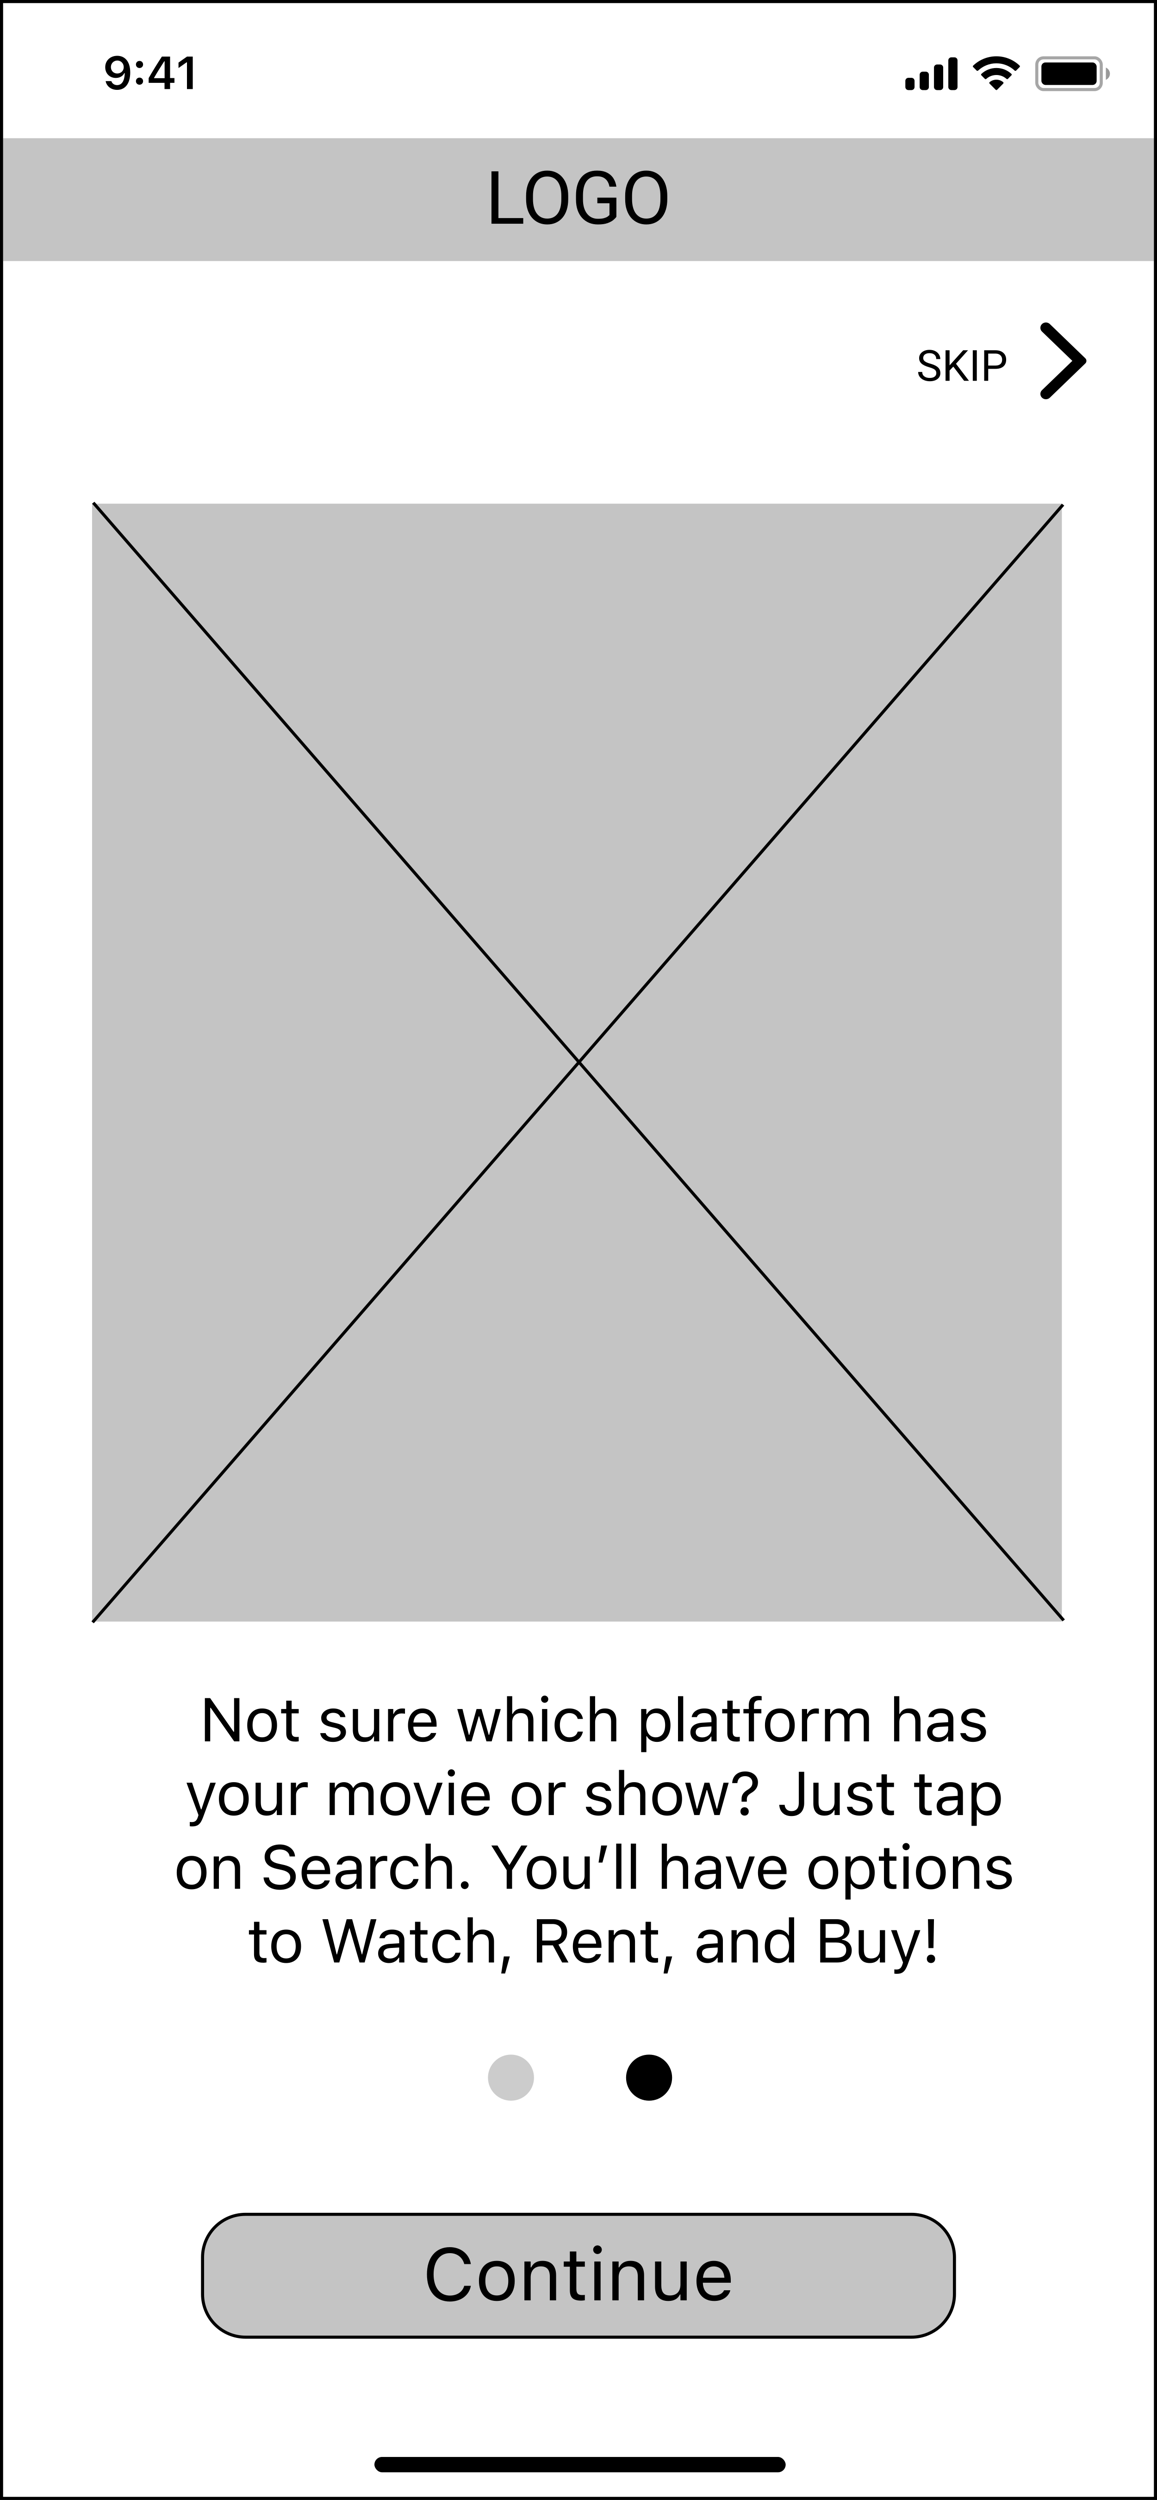 <svg width="377" height="814" viewBox="0 0 377 814" fill="none" xmlns="http://www.w3.org/2000/svg">
<rect x="0" y="0" width="377" height="814" fill="#808080" stroke="none"/>
<g clip-path="url(#clip0_1_67)">
<rect x="1" y="1" width="375" height="812" fill="white"/>
<g clip-path="url(#clip1_1_67)">
<rect width="375" height="812" transform="translate(1 1)" fill="white"/>
<path d="M38.215 18.168C35.922 18.168 34.289 19.735 34.289 21.881V21.895C34.289 23.902 35.71 25.382 37.739 25.382C39.189 25.382 40.112 24.642 40.5 23.807H40.646C40.646 23.888 40.639 23.968 40.639 24.049C40.558 26.07 39.848 27.711 38.171 27.711C37.24 27.711 36.589 27.227 36.31 26.488L36.288 26.415H34.428L34.443 26.495C34.78 28.114 36.23 29.264 38.171 29.264C40.829 29.264 42.433 27.154 42.433 23.595V23.58C42.433 19.771 40.471 18.168 38.215 18.168ZM38.207 23.932C37.006 23.932 36.135 23.053 36.135 21.83V21.815C36.135 20.636 37.065 19.706 38.229 19.706C39.401 19.706 40.317 20.65 40.317 21.859V21.873C40.317 23.067 39.401 23.932 38.207 23.932ZM45.459 22.152C46.132 22.152 46.623 21.639 46.623 20.995C46.623 20.343 46.132 19.837 45.459 19.837C44.792 19.837 44.294 20.343 44.294 20.995C44.294 21.639 44.792 22.152 45.459 22.152ZM45.459 27.586C46.132 27.586 46.623 27.081 46.623 26.429C46.623 25.777 46.132 25.272 45.459 25.272C44.792 25.272 44.294 25.777 44.294 26.429C44.294 27.081 44.792 27.586 45.459 27.586ZM53.611 29H55.42V26.971H56.841V25.411H55.42V18.431H52.746C51.311 20.614 49.809 23.045 48.44 25.426V26.971H53.611V29ZM50.198 25.455V25.345C51.223 23.551 52.446 21.595 53.53 19.94H53.64V25.455H50.198ZM60.921 29H62.81V18.431H60.928L58.167 20.372V22.152L60.796 20.291H60.921V29Z" fill="black"/>
<rect opacity="0.35" x="337.833" y="18.833" width="21" height="10.333" rx="2.167" stroke="black"/>
<path opacity="0.4" d="M360.333 22V26C361.138 25.661 361.661 24.873 361.661 24C361.661 23.127 361.138 22.339 360.333 22Z" fill="black"/>
<rect x="339.333" y="20.333" width="18" height="7.333" rx="1.333" fill="black"/>
<path fill-rule="evenodd" clip-rule="evenodd" d="M324.667 20.615C326.892 20.615 329.031 21.469 330.644 23.001C330.765 23.119 330.959 23.118 331.079 22.998L332.239 21.827C332.3 21.766 332.334 21.684 332.333 21.598C332.333 21.512 332.298 21.43 332.237 21.37C328.005 17.318 321.329 17.318 317.097 21.37C317.035 21.43 317.001 21.512 317 21.598C316.999 21.684 317.033 21.766 317.094 21.827L318.255 22.998C318.374 23.118 318.568 23.119 318.69 23.001C320.302 21.469 322.442 20.615 324.667 20.615ZM324.667 24.423C325.889 24.423 327.068 24.877 327.974 25.696C328.097 25.813 328.29 25.81 328.409 25.691L329.569 24.52C329.63 24.459 329.663 24.376 329.663 24.289C329.662 24.203 329.626 24.12 329.564 24.06C326.805 21.495 322.532 21.495 319.773 24.06C319.71 24.12 319.675 24.203 319.674 24.289C319.673 24.376 319.707 24.459 319.768 24.52L320.927 25.691C321.047 25.81 321.24 25.813 321.362 25.696C322.268 24.877 323.446 24.423 324.667 24.423ZM326.989 26.985C326.991 27.071 326.957 27.155 326.895 27.216L324.89 29.238C324.831 29.297 324.751 29.331 324.667 29.331C324.583 29.331 324.503 29.297 324.445 29.238L322.439 27.216C322.377 27.155 322.343 27.071 322.345 26.985C322.347 26.898 322.384 26.816 322.449 26.757C323.729 25.675 325.605 25.675 326.886 26.757C326.95 26.816 326.988 26.898 326.989 26.985Z" fill="black"/>
<path fill-rule="evenodd" clip-rule="evenodd" d="M311 18.667H310C309.448 18.667 309 19.114 309 19.667V28.333C309 28.886 309.448 29.333 310 29.333H311C311.552 29.333 312 28.886 312 28.333V19.667C312 19.114 311.552 18.667 311 18.667ZM305.333 21H306.333C306.886 21 307.333 21.448 307.333 22V28.333C307.333 28.886 306.886 29.333 306.333 29.333H305.333C304.781 29.333 304.333 28.886 304.333 28.333V22C304.333 21.448 304.781 21 305.333 21ZM301.667 23.333H300.667C300.114 23.333 299.667 23.781 299.667 24.333V28.333C299.667 28.886 300.114 29.333 300.667 29.333H301.667C302.219 29.333 302.667 28.886 302.667 28.333V24.333C302.667 23.781 302.219 23.333 301.667 23.333ZM297 25.333H296C295.448 25.333 295 25.781 295 26.333V28.333C295 28.886 295.448 29.333 296 29.333H297C297.552 29.333 298 28.886 298 28.333V26.333C298 25.781 297.552 25.333 297 25.333Z" fill="black"/>
<rect x="122" y="800" width="134" height="5" rx="2.5" fill="black"/>
</g>
<path d="M66 735C66 727.268 72.268 721 80 721H297C304.732 721 311 727.268 311 735V747C311 754.732 304.732 761 297 761H80C72.268 761 66 754.732 66 747V735Z" fill="#C4C4C4"/>
<path d="M66 735C66 727.268 72.268 721 80 721H297C304.732 721 311 727.268 311 735V747C311 754.732 304.732 761 297 761H80C72.268 761 66 754.732 66 747V735Z" stroke="black"/>
<path d="M146.582 749.398C150.18 749.398 152.852 747.395 153.414 744.301V744.277H151.281L151.258 744.301C150.73 746.246 148.938 747.453 146.582 747.453C143.324 747.453 141.285 744.793 141.285 740.562V740.539C141.285 736.309 143.324 733.637 146.57 733.637C148.902 733.637 150.707 735.008 151.27 737.176L151.281 737.199H153.402L153.414 737.176C152.91 733.93 150.133 731.691 146.57 731.691C141.977 731.691 139.117 735.09 139.117 740.539V740.562C139.117 746 141.988 749.398 146.582 749.398ZM161.887 749.223C165.484 749.223 167.711 746.738 167.711 742.695V742.672C167.711 738.617 165.484 736.145 161.887 736.145C158.289 736.145 156.062 738.617 156.062 742.672V742.695C156.062 746.738 158.289 749.223 161.887 749.223ZM161.887 747.418C159.496 747.418 158.148 745.672 158.148 742.695V742.672C158.148 739.684 159.496 737.949 161.887 737.949C164.277 737.949 165.625 739.684 165.625 742.672V742.695C165.625 745.672 164.277 747.418 161.887 747.418ZM170.875 749H172.914V741.523C172.914 739.309 174.191 737.949 176.207 737.949C178.223 737.949 179.16 739.039 179.16 741.312V749H181.199V740.82C181.199 737.82 179.617 736.145 176.781 736.145C174.918 736.145 173.734 736.93 173.102 738.266H172.914V736.367H170.875V749ZM189.379 749.094C189.777 749.094 190.164 749.047 190.562 748.977V747.242C190.188 747.277 189.988 747.289 189.625 747.289C188.312 747.289 187.797 746.691 187.797 745.203V738.055H190.562V736.367H187.797V733.098H185.688V736.367H183.695V738.055H185.688V745.719C185.688 748.133 186.777 749.094 189.379 749.094ZM194.688 733.93C195.461 733.93 196.094 733.297 196.094 732.523C196.094 731.75 195.461 731.117 194.688 731.117C193.914 731.117 193.281 731.75 193.281 732.523C193.281 733.297 193.914 733.93 194.688 733.93ZM193.656 749H195.695V736.367H193.656V749ZM199.539 749H201.578V741.523C201.578 739.309 202.855 737.949 204.871 737.949C206.887 737.949 207.824 739.039 207.824 741.312V749H209.863V740.82C209.863 737.82 208.281 736.145 205.445 736.145C203.582 736.145 202.398 736.93 201.766 738.266H201.578V736.367H199.539V749ZM217.785 749.223C219.637 749.223 220.914 748.461 221.535 747.113H221.723V749H223.762V736.367H221.723V743.844C221.723 746.059 220.539 747.418 218.312 747.418C216.297 747.418 215.477 746.328 215.477 744.055V736.367H213.438V744.547C213.438 747.535 214.914 749.223 217.785 749.223ZM232.727 749.223C235.703 749.223 237.508 747.535 237.941 745.824L237.965 745.73H235.926L235.879 745.836C235.539 746.598 234.484 747.406 232.773 747.406C230.523 747.406 229.082 745.883 229.023 743.27H238.117V742.473C238.117 738.699 236.031 736.145 232.598 736.145C229.164 736.145 226.938 738.816 226.938 742.719V742.73C226.938 746.691 229.117 749.223 232.727 749.223ZM232.586 737.961C234.449 737.961 235.832 739.145 236.043 741.641H229.059C229.281 739.238 230.711 737.961 232.586 737.961Z" fill="black"/>
<circle r="7.5" transform="matrix(-1 0 0 1 211.5 676.5)" fill="black"/>
<circle opacity="0.2" r="7.5" transform="matrix(-1 0 0 1 166.5 676.5)" fill="black"/>
<rect x="1" y="45" width="375" height="40" fill="#C4C4C4"/>
<path d="M170.493 71.009V72.849H161.962V71.009H170.493ZM162.407 55.786V72.849H160.145V55.786H162.407ZM185.146 63.778V64.856C185.146 66.138 184.986 67.286 184.666 68.302C184.345 69.317 183.884 70.18 183.283 70.891C182.681 71.602 181.959 72.145 181.115 72.52C180.279 72.895 179.341 73.083 178.302 73.083C177.295 73.083 176.369 72.895 175.525 72.52C174.689 72.145 173.962 71.602 173.345 70.891C172.736 70.18 172.263 69.317 171.927 68.302C171.591 67.286 171.423 66.138 171.423 64.856V63.778C171.423 62.497 171.587 61.352 171.916 60.345C172.252 59.329 172.724 58.466 173.334 57.755C173.943 57.036 174.666 56.489 175.502 56.114C176.345 55.739 177.271 55.552 178.279 55.552C179.318 55.552 180.255 55.739 181.091 56.114C181.935 56.489 182.658 57.036 183.259 57.755C183.869 58.466 184.334 59.329 184.654 60.345C184.982 61.352 185.146 62.497 185.146 63.778ZM182.908 64.856V63.755C182.908 62.739 182.802 61.841 182.591 61.059C182.388 60.278 182.087 59.622 181.689 59.091C181.291 58.559 180.802 58.157 180.224 57.884C179.654 57.61 179.005 57.474 178.279 57.474C177.576 57.474 176.939 57.61 176.369 57.884C175.806 58.157 175.322 58.559 174.916 59.091C174.517 59.622 174.209 60.278 173.99 61.059C173.771 61.841 173.662 62.739 173.662 63.755V64.856C173.662 65.88 173.771 66.786 173.99 67.575C174.209 68.356 174.521 69.016 174.927 69.555C175.341 70.087 175.83 70.489 176.392 70.763C176.962 71.036 177.599 71.173 178.302 71.173C179.037 71.173 179.689 71.036 180.259 70.763C180.83 70.489 181.31 70.087 181.701 69.555C182.099 69.016 182.4 68.356 182.603 67.575C182.806 66.786 182.908 65.88 182.908 64.856ZM200.842 64.352V70.599C200.631 70.911 200.295 71.263 199.834 71.653C199.373 72.036 198.737 72.372 197.924 72.661C197.12 72.942 196.08 73.083 194.807 73.083C193.768 73.083 192.811 72.903 191.936 72.544C191.069 72.177 190.315 71.645 189.674 70.95C189.041 70.247 188.549 69.395 188.198 68.395C187.854 67.388 187.682 66.247 187.682 64.974V63.649C187.682 62.376 187.83 61.239 188.127 60.239C188.432 59.239 188.877 58.391 189.463 57.696C190.049 56.993 190.768 56.462 191.62 56.102C192.471 55.735 193.448 55.552 194.549 55.552C195.854 55.552 196.944 55.778 197.819 56.231C198.702 56.677 199.389 57.294 199.881 58.083C200.381 58.872 200.702 59.77 200.842 60.778H198.58C198.479 60.161 198.276 59.599 197.971 59.091C197.674 58.583 197.248 58.177 196.694 57.872C196.139 57.559 195.424 57.403 194.549 57.403C193.76 57.403 193.077 57.548 192.498 57.837C191.92 58.126 191.444 58.54 191.069 59.079C190.694 59.618 190.412 60.27 190.225 61.036C190.045 61.802 189.955 62.665 189.955 63.626V64.974C189.955 65.958 190.069 66.837 190.295 67.61C190.53 68.384 190.862 69.044 191.291 69.591C191.721 70.13 192.233 70.54 192.827 70.821C193.428 71.102 194.092 71.243 194.819 71.243C195.623 71.243 196.276 71.177 196.776 71.044C197.276 70.903 197.666 70.739 197.948 70.552C198.229 70.356 198.444 70.173 198.592 70.001V66.18H194.643V64.352H200.842ZM217.429 63.778V64.856C217.429 66.138 217.269 67.286 216.948 68.302C216.628 69.317 216.167 70.18 215.566 70.891C214.964 71.602 214.241 72.145 213.398 72.52C212.562 72.895 211.624 73.083 210.585 73.083C209.577 73.083 208.652 72.895 207.808 72.52C206.972 72.145 206.245 71.602 205.628 70.891C205.019 70.18 204.546 69.317 204.21 68.302C203.874 67.286 203.706 66.138 203.706 64.856V63.778C203.706 62.497 203.87 61.352 204.198 60.345C204.534 59.329 205.007 58.466 205.616 57.755C206.226 57.036 206.948 56.489 207.784 56.114C208.628 55.739 209.554 55.552 210.562 55.552C211.601 55.552 212.538 55.739 213.374 56.114C214.218 56.489 214.941 57.036 215.542 57.755C216.152 58.466 216.616 59.329 216.937 60.345C217.265 61.352 217.429 62.497 217.429 63.778ZM215.191 64.856V63.755C215.191 62.739 215.085 61.841 214.874 61.059C214.671 60.278 214.37 59.622 213.972 59.091C213.573 58.559 213.085 58.157 212.507 57.884C211.937 57.61 211.288 57.474 210.562 57.474C209.859 57.474 209.222 57.61 208.652 57.884C208.089 58.157 207.605 58.559 207.198 59.091C206.8 59.622 206.491 60.278 206.273 61.059C206.054 61.841 205.945 62.739 205.945 63.755V64.856C205.945 65.88 206.054 66.786 206.273 67.575C206.491 68.356 206.804 69.016 207.21 69.555C207.624 70.087 208.112 70.489 208.675 70.763C209.245 71.036 209.882 71.173 210.585 71.173C211.32 71.173 211.972 71.036 212.542 70.763C213.112 70.489 213.593 70.087 213.984 69.555C214.382 69.016 214.683 68.356 214.886 67.575C215.089 66.786 215.191 65.88 215.191 64.856Z" fill="black"/>
<path fill-rule="evenodd" clip-rule="evenodd" d="M342.078 105.509L353.635 116.651C354.122 117.121 354.122 117.878 353.635 118.349L342.078 129.491C341.375 130.17 340.231 130.17 339.527 129.491C338.824 128.812 338.824 127.711 339.527 127.033L349.413 117.499L339.527 107.969C338.824 107.289 338.824 106.188 339.527 105.509C340.231 104.83 341.375 104.83 342.078 105.509Z" fill="black"/>
<path d="M302.72 119.563C301.594 119.24 300.774 118.843 300.259 118.374C299.748 117.9 299.493 117.317 299.493 116.624C299.493 115.84 299.805 115.193 300.43 114.683C301.059 114.168 301.874 113.91 302.877 113.91C303.561 113.91 304.169 114.042 304.702 114.307C305.24 114.571 305.655 114.936 305.946 115.4C306.243 115.865 306.391 116.373 306.391 116.925H305.071C305.071 116.323 304.88 115.852 304.497 115.51C304.114 115.163 303.574 114.99 302.877 114.99C302.23 114.99 301.724 115.134 301.359 115.421C300.999 115.703 300.819 116.098 300.819 116.604C300.819 117.009 300.99 117.353 301.332 117.636C301.678 117.914 302.264 118.169 303.089 118.401C303.918 118.634 304.565 118.891 305.03 119.174C305.5 119.452 305.846 119.778 306.069 120.151C306.297 120.525 306.411 120.965 306.411 121.471C306.411 122.277 306.097 122.924 305.468 123.412C304.839 123.895 303.998 124.137 302.945 124.137C302.262 124.137 301.624 124.007 301.031 123.747C300.439 123.483 299.981 123.123 299.657 122.667C299.338 122.211 299.179 121.694 299.179 121.115H300.498C300.498 121.717 300.719 122.193 301.161 122.544C301.608 122.89 302.202 123.063 302.945 123.063C303.638 123.063 304.169 122.922 304.538 122.64C304.907 122.357 305.092 121.972 305.092 121.484C305.092 120.997 304.921 120.621 304.579 120.356C304.237 120.088 303.618 119.823 302.72 119.563ZM310.629 119.372L309.412 120.637V124H308.1V114.047H309.412V118.969L313.835 114.047H315.421L311.504 118.442L315.729 124H314.156L310.629 119.372ZM318.285 124H316.973V114.047H318.285V124ZM322.004 120.104V124H320.691V114.047H324.362C325.451 114.047 326.304 114.325 326.919 114.881C327.539 115.437 327.849 116.173 327.849 117.089C327.849 118.055 327.546 118.8 326.939 119.324C326.338 119.844 325.474 120.104 324.349 120.104H322.004ZM322.004 119.03H324.362C325.064 119.03 325.602 118.866 325.976 118.538C326.349 118.205 326.536 117.727 326.536 117.103C326.536 116.51 326.349 116.036 325.976 115.681C325.602 115.325 325.089 115.141 324.438 115.127H322.004V119.03Z" fill="black"/>
<path d="M66.759 567H68.497V556.072H68.653L76.3 567H78.009V552.908H76.271V563.875H76.115L68.468 552.908H66.759V567ZM85.414 567.186C88.412 567.186 90.268 565.115 90.268 561.746V561.727C90.268 558.348 88.412 556.287 85.414 556.287C82.416 556.287 80.561 558.348 80.561 561.727V561.746C80.561 565.115 82.416 567.186 85.414 567.186ZM85.414 565.682C83.422 565.682 82.299 564.227 82.299 561.746V561.727C82.299 559.236 83.422 557.791 85.414 557.791C87.406 557.791 88.529 559.236 88.529 561.727V561.746C88.529 564.227 87.406 565.682 85.414 565.682ZM96.344 567.078C96.677 567.078 96.999 567.039 97.331 566.98V565.535C97.018 565.564 96.852 565.574 96.55 565.574C95.456 565.574 95.026 565.076 95.026 563.836V557.879H97.331V556.473H95.026V553.748H93.268V556.473H91.608V557.879H93.268V564.266C93.268 566.277 94.177 567.078 96.344 567.078ZM108.508 567.186C110.901 567.186 112.727 565.887 112.727 564.012V563.992C112.727 562.488 111.77 561.629 109.788 561.15L108.166 560.76C106.926 560.457 106.399 560.008 106.399 559.295V559.275C106.399 558.348 107.317 557.703 108.567 557.703C109.836 557.703 110.657 558.279 110.881 559.109H112.551C112.317 557.391 110.784 556.287 108.577 556.287C106.34 556.287 104.661 557.605 104.661 559.354V559.363C104.661 560.877 105.549 561.736 107.522 562.205L109.153 562.596C110.452 562.908 110.989 563.406 110.989 564.119V564.139C110.989 565.096 109.983 565.77 108.567 565.77C107.219 565.77 106.379 565.193 106.096 564.314H104.358C104.553 566.053 106.164 567.186 108.508 567.186ZM118.589 567.186C120.132 567.186 121.196 566.551 121.714 565.428H121.87V567H123.57V556.473H121.87V562.703C121.87 564.549 120.884 565.682 119.029 565.682C117.349 565.682 116.665 564.773 116.665 562.879V556.473H114.966V563.289C114.966 565.779 116.196 567.186 118.589 567.186ZM126.443 567H128.143V560.477C128.143 558.934 129.295 557.908 130.916 557.908C131.287 557.908 131.609 557.947 131.961 558.006V556.355C131.795 556.326 131.434 556.287 131.111 556.287C129.686 556.287 128.699 556.932 128.299 558.035H128.143V556.473H126.443V567ZM137.764 567.186C140.245 567.186 141.749 565.779 142.11 564.354L142.13 564.275H140.43L140.391 564.363C140.108 564.998 139.229 565.672 137.804 565.672C135.929 565.672 134.727 564.402 134.679 562.225H142.257V561.561C142.257 558.416 140.518 556.287 137.657 556.287C134.796 556.287 132.94 558.514 132.94 561.766V561.775C132.94 565.076 134.757 567.186 137.764 567.186ZM137.647 557.801C139.2 557.801 140.352 558.787 140.528 560.867H134.708C134.893 558.865 136.085 557.801 137.647 557.801ZM151.95 567H153.649L155.993 558.855H156.149L158.502 567H160.211L163.161 556.473H161.471L159.401 564.891H159.245L156.891 556.473H155.28L152.926 564.891H152.77L150.7 556.473H149L151.95 567ZM165.204 567H166.904V560.77C166.904 558.924 167.968 557.791 169.648 557.791C171.327 557.791 172.109 558.699 172.109 560.594V567H173.808V560.184C173.808 557.684 172.489 556.287 170.126 556.287C168.573 556.287 167.587 556.941 167.06 558.055H166.904V552.293H165.204V567ZM177.482 554.441C178.127 554.441 178.654 553.914 178.654 553.27C178.654 552.625 178.127 552.098 177.482 552.098C176.838 552.098 176.311 552.625 176.311 553.27C176.311 553.914 176.838 554.441 177.482 554.441ZM176.623 567H178.322V556.473H176.623V567ZM185.532 567.186C188.061 567.186 189.477 565.828 189.907 563.924L189.927 563.816L188.247 563.826L188.227 563.885C187.837 565.057 186.938 565.682 185.522 565.682C183.647 565.682 182.436 564.129 182.436 561.707V561.688C182.436 559.314 183.628 557.791 185.522 557.791C187.036 557.791 187.973 558.631 188.237 559.666L188.247 559.695H189.936L189.927 559.637C189.614 557.762 188.081 556.287 185.522 556.287C182.573 556.287 180.698 558.416 180.698 561.688V561.707C180.698 565.047 182.583 567.186 185.532 567.186ZM192.214 567H193.914V560.77C193.914 558.924 194.978 557.791 196.658 557.791C198.337 557.791 199.119 558.699 199.119 560.594V567H200.818V560.184C200.818 557.684 199.5 556.287 197.136 556.287C195.584 556.287 194.597 556.941 194.07 558.055H193.914V552.293H192.214V567ZM208.919 570.516H210.618V565.34H210.775C211.351 566.463 212.611 567.186 214.056 567.186C216.732 567.186 218.47 565.047 218.47 561.746V561.727C218.47 558.445 216.722 556.287 214.056 556.287C212.591 556.287 211.419 556.98 210.775 558.152H210.618V556.473H208.919V570.516ZM213.665 565.682C211.751 565.682 210.579 564.178 210.579 561.746V561.727C210.579 559.295 211.751 557.791 213.665 557.791C215.589 557.791 216.732 559.275 216.732 561.727V561.746C216.732 564.197 215.589 565.682 213.665 565.682ZM220.924 567H222.623V552.293H220.924V567ZM228.475 567.186C229.891 567.186 230.995 566.57 231.659 565.447H231.815V567H233.514V559.793C233.514 557.605 232.079 556.287 229.511 556.287C227.264 556.287 225.663 557.4 225.389 559.051L225.38 559.109H227.079L227.089 559.08C227.362 558.26 228.192 557.791 229.452 557.791C231.024 557.791 231.815 558.494 231.815 559.793V560.75L228.798 560.936C226.346 561.082 224.96 562.166 224.96 564.041V564.061C224.96 565.975 226.473 567.186 228.475 567.186ZM226.698 564.021V564.002C226.698 562.957 227.401 562.391 229.003 562.293L231.815 562.117V563.074C231.815 564.578 230.555 565.711 228.827 565.711C227.606 565.711 226.698 565.086 226.698 564.021ZM240.06 567.078C240.392 567.078 240.714 567.039 241.046 566.98V565.535C240.734 565.564 240.568 565.574 240.265 565.574C239.171 565.574 238.742 565.076 238.742 563.836V557.879H241.046V556.473H238.742V553.748H236.984V556.473H235.324V557.879H236.984V564.266C236.984 566.277 237.892 567.078 240.06 567.078ZM243.989 567H245.688V557.879H248.08V556.473H245.688V555.35C245.688 554.197 246.176 553.602 247.387 553.602C247.69 553.602 247.973 553.611 248.178 553.65V552.293C247.827 552.225 247.455 552.195 247.045 552.195C245.043 552.195 243.989 553.201 243.989 555.301V556.473H242.241V557.879H243.989V567ZM254.109 567.186C257.107 567.186 258.962 565.115 258.962 561.746V561.727C258.962 558.348 257.107 556.287 254.109 556.287C251.111 556.287 249.255 558.348 249.255 561.727V561.746C249.255 565.115 251.111 567.186 254.109 567.186ZM254.109 565.682C252.116 565.682 250.993 564.227 250.993 561.746V561.727C250.993 559.236 252.116 557.791 254.109 557.791C256.101 557.791 257.224 559.236 257.224 561.727V561.746C257.224 564.227 256.101 565.682 254.109 565.682ZM261.299 567H262.998V560.477C262.998 558.934 264.15 557.908 265.771 557.908C266.143 557.908 266.465 557.947 266.816 558.006V556.355C266.65 556.326 266.289 556.287 265.967 556.287C264.541 556.287 263.555 556.932 263.154 558.035H262.998V556.473H261.299V567ZM268.811 567H270.511V560.477C270.511 558.992 271.555 557.791 272.932 557.791C274.261 557.791 275.12 558.602 275.12 559.852V567H276.819V560.232C276.819 558.895 277.786 557.791 279.251 557.791C280.735 557.791 281.448 558.562 281.448 560.115V567H283.147V559.725C283.147 557.518 281.946 556.287 279.798 556.287C278.343 556.287 277.141 557.02 276.575 558.133H276.419C275.93 557.039 274.934 556.287 273.509 556.287C272.132 556.287 271.136 556.941 270.667 558.074H270.511V556.473H268.811V567ZM291.336 567H293.036V560.77C293.036 558.924 294.1 557.791 295.78 557.791C297.459 557.791 298.241 558.699 298.241 560.594V567H299.94V560.184C299.94 557.684 298.621 556.287 296.258 556.287C294.705 556.287 293.719 556.941 293.192 558.055H293.036V552.293H291.336V567ZM305.607 567.186C307.023 567.186 308.126 566.57 308.79 565.447H308.946V567H310.646V559.793C310.646 557.605 309.21 556.287 306.642 556.287C304.396 556.287 302.794 557.4 302.521 559.051L302.511 559.109H304.21L304.22 559.08C304.493 558.26 305.323 557.791 306.583 557.791C308.155 557.791 308.946 558.494 308.946 559.793V560.75L305.929 560.936C303.478 561.082 302.091 562.166 302.091 564.041V564.061C302.091 565.975 303.605 567.186 305.607 567.186ZM303.829 564.021V564.002C303.829 562.957 304.532 562.391 306.134 562.293L308.946 562.117V563.074C308.946 564.578 307.687 565.711 305.958 565.711C304.738 565.711 303.829 565.086 303.829 564.021ZM317.064 567.186C319.457 567.186 321.283 565.887 321.283 564.012V563.992C321.283 562.488 320.326 561.629 318.344 561.15L316.723 560.76C315.482 560.457 314.955 560.008 314.955 559.295V559.275C314.955 558.348 315.873 557.703 317.123 557.703C318.393 557.703 319.213 558.279 319.438 559.109H321.107C320.873 557.391 319.34 556.287 317.133 556.287C314.896 556.287 313.217 557.605 313.217 559.354V559.363C313.217 560.877 314.105 561.736 316.078 562.205L317.709 562.596C319.008 562.908 319.545 563.406 319.545 564.119V564.139C319.545 565.096 318.539 565.77 317.123 565.77C315.775 565.77 314.936 565.193 314.652 564.314H312.914C313.109 566.053 314.721 567.186 317.064 567.186ZM62.593 594.691C64.458 594.691 65.327 594.008 66.196 591.645L70.307 580.473H68.52L65.639 589.135H65.483L62.593 580.473H60.776L64.673 591.01L64.477 591.635C64.097 592.846 63.511 593.285 62.544 593.285C62.309 593.285 62.046 593.275 61.841 593.236V594.633C62.075 594.672 62.368 594.691 62.593 594.691ZM76.189 591.186C79.187 591.186 81.043 589.115 81.043 585.746V585.727C81.043 582.348 79.187 580.287 76.189 580.287C73.191 580.287 71.335 582.348 71.335 585.727V585.746C71.335 589.115 73.191 591.186 76.189 591.186ZM76.189 589.682C74.197 589.682 73.074 588.227 73.074 585.746V585.727C73.074 583.236 74.197 581.791 76.189 581.791C78.181 581.791 79.304 583.236 79.304 585.727V585.746C79.304 588.227 78.181 589.682 76.189 589.682ZM86.905 591.186C88.448 591.186 89.512 590.551 90.03 589.428H90.186V591H91.885V580.473H90.186V586.703C90.186 588.549 89.2 589.682 87.344 589.682C85.664 589.682 84.981 588.773 84.981 586.879V580.473H83.282V587.289C83.282 589.779 84.512 591.186 86.905 591.186ZM94.759 591H96.458V584.477C96.458 582.934 97.611 581.908 99.232 581.908C99.603 581.908 99.925 581.947 100.277 582.006V580.355C100.111 580.326 99.749 580.287 99.427 580.287C98.001 580.287 97.015 580.932 96.614 582.035H96.458V580.473H94.759V591ZM107.401 591H109.1V584.477C109.1 582.992 110.145 581.791 111.522 581.791C112.85 581.791 113.71 582.602 113.71 583.852V591H115.409V584.232C115.409 582.895 116.376 581.791 117.841 581.791C119.325 581.791 120.038 582.562 120.038 584.115V591H121.737V583.725C121.737 581.518 120.536 580.287 118.387 580.287C116.932 580.287 115.731 581.02 115.165 582.133H115.009C114.52 581.039 113.524 580.287 112.098 580.287C110.721 580.287 109.725 580.941 109.257 582.074H109.1V580.473H107.401V591ZM128.83 591.186C131.828 591.186 133.683 589.115 133.683 585.746V585.727C133.683 582.348 131.828 580.287 128.83 580.287C125.832 580.287 123.976 582.348 123.976 585.727V585.746C123.976 589.115 125.832 591.186 128.83 591.186ZM128.83 589.682C126.837 589.682 125.714 588.227 125.714 585.746V585.727C125.714 583.236 126.837 581.791 128.83 581.791C130.822 581.791 131.945 583.236 131.945 585.727V585.746C131.945 588.227 130.822 589.682 128.83 589.682ZM138.608 591H140.327L144.223 580.473H142.426L139.545 589.145H139.389L136.508 580.473H134.711L138.608 591ZM147.068 578.441C147.712 578.441 148.239 577.914 148.239 577.27C148.239 576.625 147.712 576.098 147.068 576.098C146.423 576.098 145.896 576.625 145.896 577.27C145.896 577.914 146.423 578.441 147.068 578.441ZM146.208 591H147.907V580.473H146.208V591ZM155.107 591.186C157.588 591.186 159.092 589.779 159.453 588.354L159.473 588.275H157.773L157.734 588.363C157.451 588.998 156.572 589.672 155.146 589.672C153.271 589.672 152.07 588.402 152.021 586.225H159.6V585.561C159.6 582.416 157.861 580.287 155 580.287C152.139 580.287 150.283 582.514 150.283 585.766V585.775C150.283 589.076 152.1 591.186 155.107 591.186ZM154.99 581.801C156.543 581.801 157.695 582.787 157.871 584.867H152.051C152.236 582.865 153.428 581.801 154.99 581.801ZM171.587 591.186C174.586 591.186 176.441 589.115 176.441 585.746V585.727C176.441 582.348 174.586 580.287 171.587 580.287C168.589 580.287 166.734 582.348 166.734 585.727V585.746C166.734 589.115 168.589 591.186 171.587 591.186ZM171.587 589.682C169.595 589.682 168.472 588.227 168.472 585.746V585.727C168.472 583.236 169.595 581.791 171.587 581.791C173.58 581.791 174.703 583.236 174.703 585.727V585.746C174.703 588.227 173.58 589.682 171.587 589.682ZM178.778 591H180.477V584.477C180.477 582.934 181.629 581.908 183.25 581.908C183.621 581.908 183.944 581.947 184.295 582.006V580.355C184.129 580.326 183.768 580.287 183.446 580.287C182.02 580.287 181.034 580.932 180.633 582.035H180.477V580.473H178.778V591ZM195.033 591.186C197.426 591.186 199.252 589.887 199.252 588.012V587.992C199.252 586.488 198.295 585.629 196.312 585.15L194.691 584.76C193.451 584.457 192.924 584.008 192.924 583.295V583.275C192.924 582.348 193.842 581.703 195.092 581.703C196.361 581.703 197.182 582.279 197.406 583.109H199.076C198.842 581.391 197.309 580.287 195.102 580.287C192.865 580.287 191.186 581.605 191.186 583.354V583.363C191.186 584.877 192.074 585.736 194.047 586.205L195.678 586.596C196.977 586.908 197.514 587.406 197.514 588.119V588.139C197.514 589.096 196.508 589.77 195.092 589.77C193.744 589.77 192.904 589.193 192.621 588.314H190.883C191.078 590.053 192.689 591.186 195.033 591.186ZM201.686 591H203.386V584.77C203.386 582.924 204.45 581.791 206.13 581.791C207.809 581.791 208.591 582.699 208.591 584.594V591H210.29V584.184C210.29 581.684 208.971 580.287 206.608 580.287C205.055 580.287 204.069 580.941 203.542 582.055H203.386V576.293H201.686V591ZM217.392 591.186C220.39 591.186 222.246 589.115 222.246 585.746V585.727C222.246 582.348 220.39 580.287 217.392 580.287C214.394 580.287 212.539 582.348 212.539 585.727V585.746C212.539 589.115 214.394 591.186 217.392 591.186ZM217.392 589.682C215.4 589.682 214.277 588.227 214.277 585.746V585.727C214.277 583.236 215.4 581.791 217.392 581.791C219.384 581.791 220.507 583.236 220.507 585.727V585.746C220.507 588.227 219.384 589.682 217.392 589.682ZM226.223 591H227.922L230.266 582.855H230.422L232.776 591H234.485L237.434 580.473H235.745L233.674 588.891H233.518L231.164 580.473H229.553L227.2 588.891H227.043L224.973 580.473H223.274L226.223 591ZM241.636 586.645H243.345V586.01C243.345 584.984 243.696 584.438 244.937 583.705C246.187 582.953 246.978 581.869 246.978 580.346V580.326C246.978 578.324 245.298 576.801 242.837 576.801C240.093 576.801 238.687 578.48 238.579 580.58V580.6L240.239 580.59L240.259 580.58C240.357 579.193 241.294 578.324 242.769 578.324C244.224 578.324 245.161 579.213 245.161 580.414V580.434C245.161 581.469 244.722 582.084 243.589 582.777C242.251 583.578 241.626 584.457 241.636 585.746V586.645ZM242.622 591.176C243.413 591.176 243.97 590.609 243.97 589.818C243.97 589.018 243.413 588.451 242.622 588.451C241.831 588.451 241.265 589.018 241.265 589.818C241.265 590.609 241.831 591.176 242.622 591.176ZM257.891 591.332C260.499 591.332 262.042 589.75 262.042 587.084V576.908H260.284V587.064C260.284 588.783 259.444 589.711 257.882 589.711C256.485 589.711 255.792 588.822 255.684 587.758L255.675 587.66H253.917L253.927 587.797C254.073 589.818 255.45 591.332 257.891 591.332ZM268.646 591.186C270.189 591.186 271.254 590.551 271.771 589.428H271.927V591H273.627V580.473H271.927V586.703C271.927 588.549 270.941 589.682 269.086 589.682C267.406 589.682 266.722 588.773 266.722 586.879V580.473H265.023V587.289C265.023 589.779 266.254 591.186 268.646 591.186ZM280.114 591.186C282.506 591.186 284.332 589.887 284.332 588.012V587.992C284.332 586.488 283.375 585.629 281.393 585.15L279.772 584.76C278.532 584.457 278.004 584.008 278.004 583.295V583.275C278.004 582.348 278.922 581.703 280.172 581.703C281.442 581.703 282.262 582.279 282.487 583.109H284.157C283.922 581.391 282.389 580.287 280.182 580.287C277.946 580.287 276.266 581.605 276.266 583.354V583.363C276.266 584.877 277.155 585.736 279.127 586.205L280.758 586.596C282.057 586.908 282.594 587.406 282.594 588.119V588.139C282.594 589.096 281.588 589.77 280.172 589.77C278.825 589.77 277.985 589.193 277.702 588.314H275.963C276.159 590.053 277.77 591.186 280.114 591.186ZM290.312 591.078C290.644 591.078 290.966 591.039 291.298 590.98V589.535C290.986 589.564 290.82 589.574 290.517 589.574C289.423 589.574 288.993 589.076 288.993 587.836V581.879H291.298V580.473H288.993V577.748H287.236V580.473H285.575V581.879H287.236V588.266C287.236 590.277 288.144 591.078 290.312 591.078ZM302.602 591.078C302.934 591.078 303.257 591.039 303.589 590.98V589.535C303.276 589.564 303.11 589.574 302.807 589.574C301.714 589.574 301.284 589.076 301.284 587.836V581.879H303.589V580.473H301.284V577.748H299.526V580.473H297.866V581.879H299.526V588.266C299.526 590.277 300.434 591.078 302.602 591.078ZM308.718 591.186C310.134 591.186 311.238 590.57 311.902 589.447H312.058V591H313.757V583.793C313.757 581.605 312.322 580.287 309.754 580.287C307.507 580.287 305.906 581.4 305.632 583.051L305.623 583.109H307.322L307.332 583.08C307.605 582.26 308.435 581.791 309.695 581.791C311.267 581.791 312.058 582.494 312.058 583.793V584.75L309.041 584.936C306.589 585.082 305.203 586.166 305.203 588.041V588.061C305.203 589.975 306.716 591.186 308.718 591.186ZM306.941 588.021V588.002C306.941 586.957 307.644 586.391 309.246 586.293L312.058 586.117V587.074C312.058 588.578 310.798 589.711 309.07 589.711C307.849 589.711 306.941 589.086 306.941 588.021ZM316.563 594.516H318.262V589.34H318.418C318.995 590.463 320.254 591.186 321.7 591.186C324.375 591.186 326.114 589.047 326.114 585.746V585.727C326.114 582.445 324.366 580.287 321.7 580.287C320.235 580.287 319.063 580.98 318.418 582.152H318.262V580.473H316.563V594.516ZM321.309 589.682C319.395 589.682 318.223 588.178 318.223 585.746V585.727C318.223 583.295 319.395 581.791 321.309 581.791C323.233 581.791 324.375 583.275 324.375 585.727V585.746C324.375 588.197 323.233 589.682 321.309 589.682ZM62.443 615.186C65.441 615.186 67.297 613.115 67.297 609.746V609.727C67.297 606.348 65.441 604.287 62.443 604.287C59.445 604.287 57.59 606.348 57.59 609.727V609.746C57.59 613.115 59.445 615.186 62.443 615.186ZM62.443 613.682C60.451 613.682 59.328 612.227 59.328 609.746V609.727C59.328 607.236 60.451 605.791 62.443 605.791C64.436 605.791 65.559 607.236 65.559 609.727V609.746C65.559 612.227 64.436 613.682 62.443 613.682ZM69.634 615H71.333V608.77C71.333 606.924 72.397 605.791 74.077 605.791C75.757 605.791 76.538 606.699 76.538 608.594V615H78.237V608.184C78.237 605.684 76.919 604.287 74.555 604.287C73.003 604.287 72.016 604.941 71.489 606.055H71.333V604.473H69.634V615ZM91.172 615.332C94.317 615.332 96.377 613.691 96.377 611.055V611.045C96.377 609.014 95.215 607.832 92.276 607.178L90.713 606.826C88.799 606.406 88.028 605.645 88.028 604.521V604.512C88.028 603.037 89.385 602.207 91.143 602.197C92.979 602.188 94.151 603.105 94.346 604.346L94.366 604.473H96.123L96.114 604.336C95.967 602.236 94.004 600.576 91.192 600.576C88.282 600.576 86.241 602.227 86.231 604.561V604.57C86.231 606.611 87.452 607.91 90.274 608.535L91.836 608.877C93.77 609.307 94.581 610.107 94.581 611.279V611.289C94.581 612.725 93.184 613.711 91.27 613.711C89.239 613.711 87.774 612.822 87.647 611.416L87.637 611.309H85.879L85.889 611.416C86.094 613.711 88.086 615.332 91.172 615.332ZM103.089 615.186C105.57 615.186 107.073 613.779 107.435 612.354L107.454 612.275H105.755L105.716 612.363C105.433 612.998 104.554 613.672 103.128 613.672C101.253 613.672 100.052 612.402 100.003 610.225H107.581V609.561C107.581 606.416 105.843 604.287 102.982 604.287C100.12 604.287 98.265 606.514 98.265 609.766V609.775C98.265 613.076 100.081 615.186 103.089 615.186ZM102.972 605.801C104.525 605.801 105.677 606.787 105.853 608.867H100.032C100.218 606.865 101.409 605.801 102.972 605.801ZM112.809 615.186C114.225 615.186 115.328 614.57 115.992 613.447H116.148V615H117.848V607.793C117.848 605.605 116.412 604.287 113.844 604.287C111.598 604.287 109.996 605.4 109.723 607.051L109.713 607.109H111.412L111.422 607.08C111.695 606.26 112.525 605.791 113.785 605.791C115.357 605.791 116.148 606.494 116.148 607.793V608.75L113.131 608.936C110.68 609.082 109.293 610.166 109.293 612.041V612.061C109.293 613.975 110.807 615.186 112.809 615.186ZM111.031 612.021V612.002C111.031 610.957 111.734 610.391 113.336 610.293L116.148 610.117V611.074C116.148 612.578 114.889 613.711 113.16 613.711C111.939 613.711 111.031 613.086 111.031 612.021ZM120.653 615H122.352V608.477C122.352 606.934 123.505 605.908 125.126 605.908C125.497 605.908 125.819 605.947 126.171 606.006V604.355C126.005 604.326 125.643 604.287 125.321 604.287C123.895 604.287 122.909 604.932 122.509 606.035H122.352V604.473H120.653V615ZM131.984 615.186C134.513 615.186 135.929 613.828 136.359 611.924L136.379 611.816L134.699 611.826L134.679 611.885C134.289 613.057 133.39 613.682 131.974 613.682C130.099 613.682 128.888 612.129 128.888 609.707V609.688C128.888 607.314 130.08 605.791 131.974 605.791C133.488 605.791 134.425 606.631 134.689 607.666L134.699 607.695H136.388L136.379 607.637C136.066 605.762 134.533 604.287 131.974 604.287C129.025 604.287 127.15 606.416 127.15 609.688V609.707C127.15 613.047 129.035 615.186 131.984 615.186ZM138.666 615H140.366V608.77C140.366 606.924 141.43 605.791 143.11 605.791C144.789 605.791 145.571 606.699 145.571 608.594V615H147.27V608.184C147.27 605.684 145.952 604.287 143.588 604.287C142.036 604.287 141.049 604.941 140.522 606.055H140.366V600.293H138.666V615ZM151.433 615.098C152.136 615.098 152.702 614.521 152.702 613.828C152.702 613.125 152.136 612.559 151.433 612.559C150.739 612.559 150.163 613.125 150.163 613.828C150.163 614.521 150.739 615.098 151.433 615.098ZM165.1 615H166.858V608.936L171.858 600.908H169.856L166.057 607.168H165.901L162.102 600.908H160.1L165.1 608.936V615ZM176.48 615.186C179.478 615.186 181.334 613.115 181.334 609.746V609.727C181.334 606.348 179.478 604.287 176.48 604.287C173.482 604.287 171.627 606.348 171.627 609.727V609.746C171.627 613.115 173.482 615.186 176.48 615.186ZM176.48 613.682C174.488 613.682 173.365 612.227 173.365 609.746V609.727C173.365 607.236 174.488 605.791 176.48 605.791C178.472 605.791 179.595 607.236 179.595 609.727V609.746C179.595 612.227 178.472 613.682 176.48 613.682ZM187.196 615.186C188.739 615.186 189.803 614.551 190.321 613.428H190.477V615H192.176V604.473H190.477V610.703C190.477 612.549 189.491 613.682 187.635 613.682C185.955 613.682 185.272 612.773 185.272 610.879V604.473H183.573V611.289C183.573 613.779 184.803 615.186 187.196 615.186ZM195.04 606.465H196.3L197.833 600.908H195.89L195.04 606.465ZM200.785 615H202.484V600.293H200.785V615ZM205.544 615H207.243V600.293H205.544V615ZM215.627 615H217.327V608.77C217.327 606.924 218.391 605.791 220.071 605.791C221.75 605.791 222.532 606.699 222.532 608.594V615H224.231V608.184C224.231 605.684 222.913 604.287 220.549 604.287C218.996 604.287 218.01 604.941 217.483 606.055H217.327V600.293H215.627V615ZM229.898 615.186C231.314 615.186 232.417 614.57 233.081 613.447H233.238V615H234.937V607.793C234.937 605.605 233.501 604.287 230.933 604.287C228.687 604.287 227.085 605.4 226.812 607.051L226.802 607.109H228.501L228.511 607.08C228.784 606.26 229.614 605.791 230.874 605.791C232.446 605.791 233.238 606.494 233.238 607.793V608.75L230.22 608.936C227.769 609.082 226.382 610.166 226.382 612.041V612.061C226.382 613.975 227.896 615.186 229.898 615.186ZM228.12 612.021V612.002C228.12 610.957 228.823 610.391 230.425 610.293L233.238 610.117V611.074C233.238 612.578 231.978 613.711 230.249 613.711C229.029 613.711 228.12 613.086 228.12 612.021ZM240.33 615H242.049L245.945 604.473H244.148L241.268 613.145H241.111L238.23 604.473H236.434L240.33 615ZM251.798 615.186C254.278 615.186 255.782 613.779 256.143 612.354L256.163 612.275H254.464L254.425 612.363C254.141 612.998 253.262 613.672 251.837 613.672C249.962 613.672 248.761 612.402 248.712 610.225H256.29V609.561C256.29 606.416 254.552 604.287 251.69 604.287C248.829 604.287 246.973 606.514 246.973 609.766V609.775C246.973 613.076 248.79 615.186 251.798 615.186ZM251.68 605.801C253.233 605.801 254.386 606.787 254.561 608.867H248.741C248.927 606.865 250.118 605.801 251.68 605.801ZM268.278 615.186C271.276 615.186 273.131 613.115 273.131 609.746V609.727C273.131 606.348 271.276 604.287 268.278 604.287C265.28 604.287 263.424 606.348 263.424 609.727V609.746C263.424 613.115 265.28 615.186 268.278 615.186ZM268.278 613.682C266.286 613.682 265.163 612.227 265.163 609.746V609.727C265.163 607.236 266.286 605.791 268.278 605.791C270.27 605.791 271.393 607.236 271.393 609.727V609.746C271.393 612.227 270.27 613.682 268.278 613.682ZM275.468 618.516H277.167V613.34H277.323C277.9 614.463 279.159 615.186 280.605 615.186C283.28 615.186 285.019 613.047 285.019 609.746V609.727C285.019 606.445 283.271 604.287 280.605 604.287C279.14 604.287 277.968 604.98 277.323 606.152H277.167V604.473H275.468V618.516ZM280.214 613.682C278.3 613.682 277.128 612.178 277.128 609.746V609.727C277.128 607.295 278.3 605.791 280.214 605.791C282.138 605.791 283.28 607.275 283.28 609.727V609.746C283.28 612.197 282.138 613.682 280.214 613.682ZM291.115 615.078C291.447 615.078 291.77 615.039 292.102 614.98V613.535C291.789 613.564 291.623 613.574 291.32 613.574C290.227 613.574 289.797 613.076 289.797 611.836V605.879H292.102V604.473H289.797V601.748H288.039V604.473H286.379V605.879H288.039V612.266C288.039 614.277 288.947 615.078 291.115 615.078ZM295.239 602.441C295.884 602.441 296.411 601.914 296.411 601.27C296.411 600.625 295.884 600.098 295.239 600.098C294.595 600.098 294.067 600.625 294.067 601.27C294.067 601.914 294.595 602.441 295.239 602.441ZM294.38 615H296.079V604.473H294.38V615ZM303.308 615.186C306.306 615.186 308.162 613.115 308.162 609.746V609.727C308.162 606.348 306.306 604.287 303.308 604.287C300.31 604.287 298.455 606.348 298.455 609.727V609.746C298.455 613.115 300.31 615.186 303.308 615.186ZM303.308 613.682C301.316 613.682 300.193 612.227 300.193 609.746V609.727C300.193 607.236 301.316 605.791 303.308 605.791C305.3 605.791 306.423 607.236 306.423 609.727V609.746C306.423 612.227 305.3 613.682 303.308 613.682ZM310.498 615H312.198V608.77C312.198 606.924 313.262 605.791 314.942 605.791C316.621 605.791 317.403 606.699 317.403 608.594V615H319.102V608.184C319.102 605.684 317.784 604.287 315.42 604.287C313.868 604.287 312.881 604.941 312.354 606.055H312.198V604.473H310.498V615ZM325.491 615.186C327.884 615.186 329.71 613.887 329.71 612.012V611.992C329.71 610.488 328.753 609.629 326.771 609.15L325.15 608.76C323.909 608.457 323.382 608.008 323.382 607.295V607.275C323.382 606.348 324.3 605.703 325.55 605.703C326.82 605.703 327.64 606.279 327.864 607.109H329.534C329.3 605.391 327.767 604.287 325.56 604.287C323.323 604.287 321.644 605.605 321.644 607.354V607.363C321.644 608.877 322.532 609.736 324.505 610.205L326.136 610.596C327.435 610.908 327.972 611.406 327.972 612.119V612.139C327.972 613.096 326.966 613.77 325.55 613.77C324.202 613.77 323.362 613.193 323.079 612.314H321.341C321.536 614.053 323.148 615.186 325.491 615.186ZM85.847 639.078C86.178 639.078 86.501 639.039 86.833 638.98V637.535C86.52 637.564 86.354 637.574 86.052 637.574C84.958 637.574 84.528 637.076 84.528 635.836V629.879H86.833V628.473H84.528V625.748H82.77V628.473H81.11V629.879H82.77V636.266C82.77 638.277 83.678 639.078 85.847 639.078ZM93.242 639.186C96.24 639.186 98.095 637.115 98.095 633.746V633.727C98.095 630.348 96.24 628.287 93.242 628.287C90.244 628.287 88.388 630.348 88.388 633.727V633.746C88.388 637.115 90.244 639.186 93.242 639.186ZM93.242 637.682C91.25 637.682 90.127 636.227 90.127 633.746V633.727C90.127 631.236 91.25 629.791 93.242 629.791C95.234 629.791 96.357 631.236 96.357 633.727V633.746C96.357 636.227 95.234 637.682 93.242 637.682ZM108.892 639H110.552L113.794 627.877H113.911L117.154 639H118.814L122.652 624.908H120.816L118.013 636.363H117.896L114.741 624.908H112.964L109.81 636.363H109.693L106.89 624.908H105.054L108.892 639ZM126.727 639.186C128.143 639.186 129.246 638.57 129.91 637.447H130.066V639H131.766V631.793C131.766 629.605 130.33 628.287 127.762 628.287C125.516 628.287 123.914 629.4 123.641 631.051L123.631 631.109H125.33L125.34 631.08C125.613 630.26 126.443 629.791 127.703 629.791C129.275 629.791 130.066 630.494 130.066 631.793V632.75L127.049 632.936C124.598 633.082 123.211 634.166 123.211 636.041V636.061C123.211 637.975 124.725 639.186 126.727 639.186ZM124.949 636.021V636.002C124.949 634.957 125.652 634.391 127.254 634.293L130.066 634.117V635.074C130.066 636.578 128.807 637.711 127.078 637.711C125.857 637.711 124.949 637.086 124.949 636.021ZM138.311 639.078C138.643 639.078 138.966 639.039 139.298 638.98V637.535C138.985 637.564 138.819 637.574 138.516 637.574C137.423 637.574 136.993 637.076 136.993 635.836V629.879H139.298V628.473H136.993V625.748H135.235V628.473H133.575V629.879H135.235V636.266C135.235 638.277 136.143 639.078 138.311 639.078ZM145.687 639.186C148.216 639.186 149.632 637.828 150.062 635.924L150.082 635.816L148.402 635.826L148.382 635.885C147.992 637.057 147.093 637.682 145.677 637.682C143.802 637.682 142.591 636.129 142.591 633.707V633.688C142.591 631.314 143.783 629.791 145.677 629.791C147.191 629.791 148.129 630.631 148.392 631.666L148.402 631.695H150.091L150.082 631.637C149.769 629.762 148.236 628.287 145.677 628.287C142.728 628.287 140.853 630.416 140.853 633.688V633.707C140.853 637.047 142.738 639.186 145.687 639.186ZM152.37 639H154.069V632.77C154.069 630.924 155.133 629.791 156.813 629.791C158.493 629.791 159.274 630.699 159.274 632.594V639H160.973V632.184C160.973 629.684 159.655 628.287 157.291 628.287C155.739 628.287 154.752 628.941 154.225 630.055H154.069V624.293H152.37V639ZM163.32 642.584H164.579L166.112 637.027H164.169L163.32 642.584ZM174.927 639H176.684V633.424H180.151L183.169 639H185.229L181.968 633.15C183.735 632.594 184.8 631.07 184.8 629.117V629.098C184.8 626.568 183.022 624.908 180.307 624.908H174.927V639ZM176.684 631.861V626.471H180.073C181.889 626.471 182.983 627.477 182.983 629.156V629.176C182.983 630.895 181.958 631.861 180.151 631.861H176.684ZM191.482 639.186C193.962 639.186 195.466 637.779 195.828 636.354L195.847 636.275H194.148L194.109 636.363C193.826 636.998 192.947 637.672 191.521 637.672C189.646 637.672 188.445 636.402 188.396 634.225H195.974V633.561C195.974 630.416 194.236 628.287 191.375 628.287C188.513 628.287 186.658 630.514 186.658 633.766V633.775C186.658 637.076 188.474 639.186 191.482 639.186ZM191.365 629.801C192.918 629.801 194.07 630.787 194.246 632.867H188.425C188.611 630.865 189.802 629.801 191.365 629.801ZM198.311 639H200.01V632.77C200.01 630.924 201.075 629.791 202.754 629.791C204.434 629.791 205.215 630.699 205.215 632.594V639H206.914V632.184C206.914 629.684 205.596 628.287 203.233 628.287C201.68 628.287 200.694 628.941 200.166 630.055H200.01V628.473H198.311V639ZM213.431 639.078C213.763 639.078 214.085 639.039 214.417 638.98V637.535C214.105 637.564 213.939 637.574 213.636 637.574C212.542 637.574 212.112 637.076 212.112 635.836V629.879H214.417V628.473H212.112V625.748H210.355V628.473H208.695V629.879H210.355V636.266C210.355 638.277 211.263 639.078 213.431 639.078ZM216.227 642.584H217.486L219.02 637.027H217.076L216.227 642.584ZM230.509 639.186C231.925 639.186 233.029 638.57 233.693 637.447H233.849V639H235.548V631.793C235.548 629.605 234.113 628.287 231.545 628.287C229.298 628.287 227.697 629.4 227.423 631.051L227.414 631.109H229.113L229.123 631.08C229.396 630.26 230.226 629.791 231.486 629.791C233.058 629.791 233.849 630.494 233.849 631.793V632.75L230.832 632.936C228.38 633.082 226.994 634.166 226.994 636.041V636.061C226.994 637.975 228.507 639.186 230.509 639.186ZM228.732 636.021V636.002C228.732 634.957 229.435 634.391 231.037 634.293L233.849 634.117V635.074C233.849 636.578 232.589 637.711 230.861 637.711C229.64 637.711 228.732 637.086 228.732 636.021ZM238.354 639H240.053V632.77C240.053 630.924 241.118 629.791 242.797 629.791C244.477 629.791 245.258 630.699 245.258 632.594V639H246.957V632.184C246.957 629.684 245.639 628.287 243.276 628.287C241.723 628.287 240.737 628.941 240.209 630.055H240.053V628.473H238.354V639ZM253.62 639.186C255.085 639.186 256.257 638.492 256.902 637.32H257.058V639H258.757V624.293H257.058V630.133H256.902C256.325 629.01 255.066 628.287 253.62 628.287C250.945 628.287 249.206 630.426 249.206 633.727V633.746C249.206 637.027 250.954 639.186 253.62 639.186ZM254.011 637.682C252.087 637.682 250.945 636.197 250.945 633.746V633.727C250.945 631.275 252.087 629.791 254.011 629.791C255.925 629.791 257.097 631.295 257.097 633.727V633.746C257.097 636.178 255.925 637.682 254.011 637.682ZM267.259 639H272.757C275.755 639 277.532 637.525 277.532 635.055V635.035C277.532 633.18 276.311 631.861 274.387 631.617V631.461C275.745 631.217 276.819 629.889 276.819 628.434V628.414C276.819 626.266 275.237 624.908 272.649 624.908H267.259V639ZM272.278 626.461C274.026 626.461 275.042 627.291 275.042 628.717V628.736C275.042 630.221 273.958 630.982 271.829 630.982H269.016V626.461H272.278ZM272.327 632.496C274.573 632.496 275.725 633.326 275.725 634.947V634.967C275.725 636.588 274.612 637.447 272.493 637.447H269.016V632.496H272.327ZM283.414 639.186C284.957 639.186 286.021 638.551 286.539 637.428H286.695V639H288.394V628.473H286.695V634.703C286.695 636.549 285.709 637.682 283.853 637.682C282.173 637.682 281.49 636.773 281.49 634.879V628.473H279.791V635.289C279.791 637.779 281.021 639.186 283.414 639.186ZM292.166 642.691C294.032 642.691 294.901 642.008 295.77 639.645L299.881 628.473H298.094L295.213 637.135H295.057L292.166 628.473H290.35L294.246 639.01L294.051 639.635C293.67 640.846 293.084 641.285 292.118 641.285C291.883 641.285 291.62 641.275 291.414 641.236V642.633C291.649 642.672 291.942 642.691 292.166 642.691ZM302.54 634.312H304.161L304.327 624.898H302.374L302.54 634.312ZM303.361 639.176C304.152 639.176 304.708 638.609 304.708 637.818C304.708 637.018 304.152 636.451 303.361 636.451C302.57 636.451 302.003 637.018 302.003 637.818C302.003 638.609 302.57 639.176 303.361 639.176Z" fill="black"/>
<rect x="30" y="164" width="316" height="364" fill="#C4C4C4"/>
<line y1="-0.5" x2="482.029" y2="-0.5" transform="matrix(-0.656 0.755 -0.774 -0.633 346 164)" stroke="black"/>
<line y1="-0.5" x2="482.029" y2="-0.5" transform="matrix(0.656 0.755 -0.774 0.633 30 164)" stroke="black"/>
</g>
<rect x="0.5" y="0.5" width="376" height="813" stroke="black"/>
<defs>
<clipPath id="clip0_1_67">
<rect x="1" y="1" width="375" height="812" fill="white"/>
</clipPath>
<clipPath id="clip1_1_67">
<rect width="375" height="812" fill="white" transform="translate(1 1)"/>
</clipPath>
</defs>
</svg>
